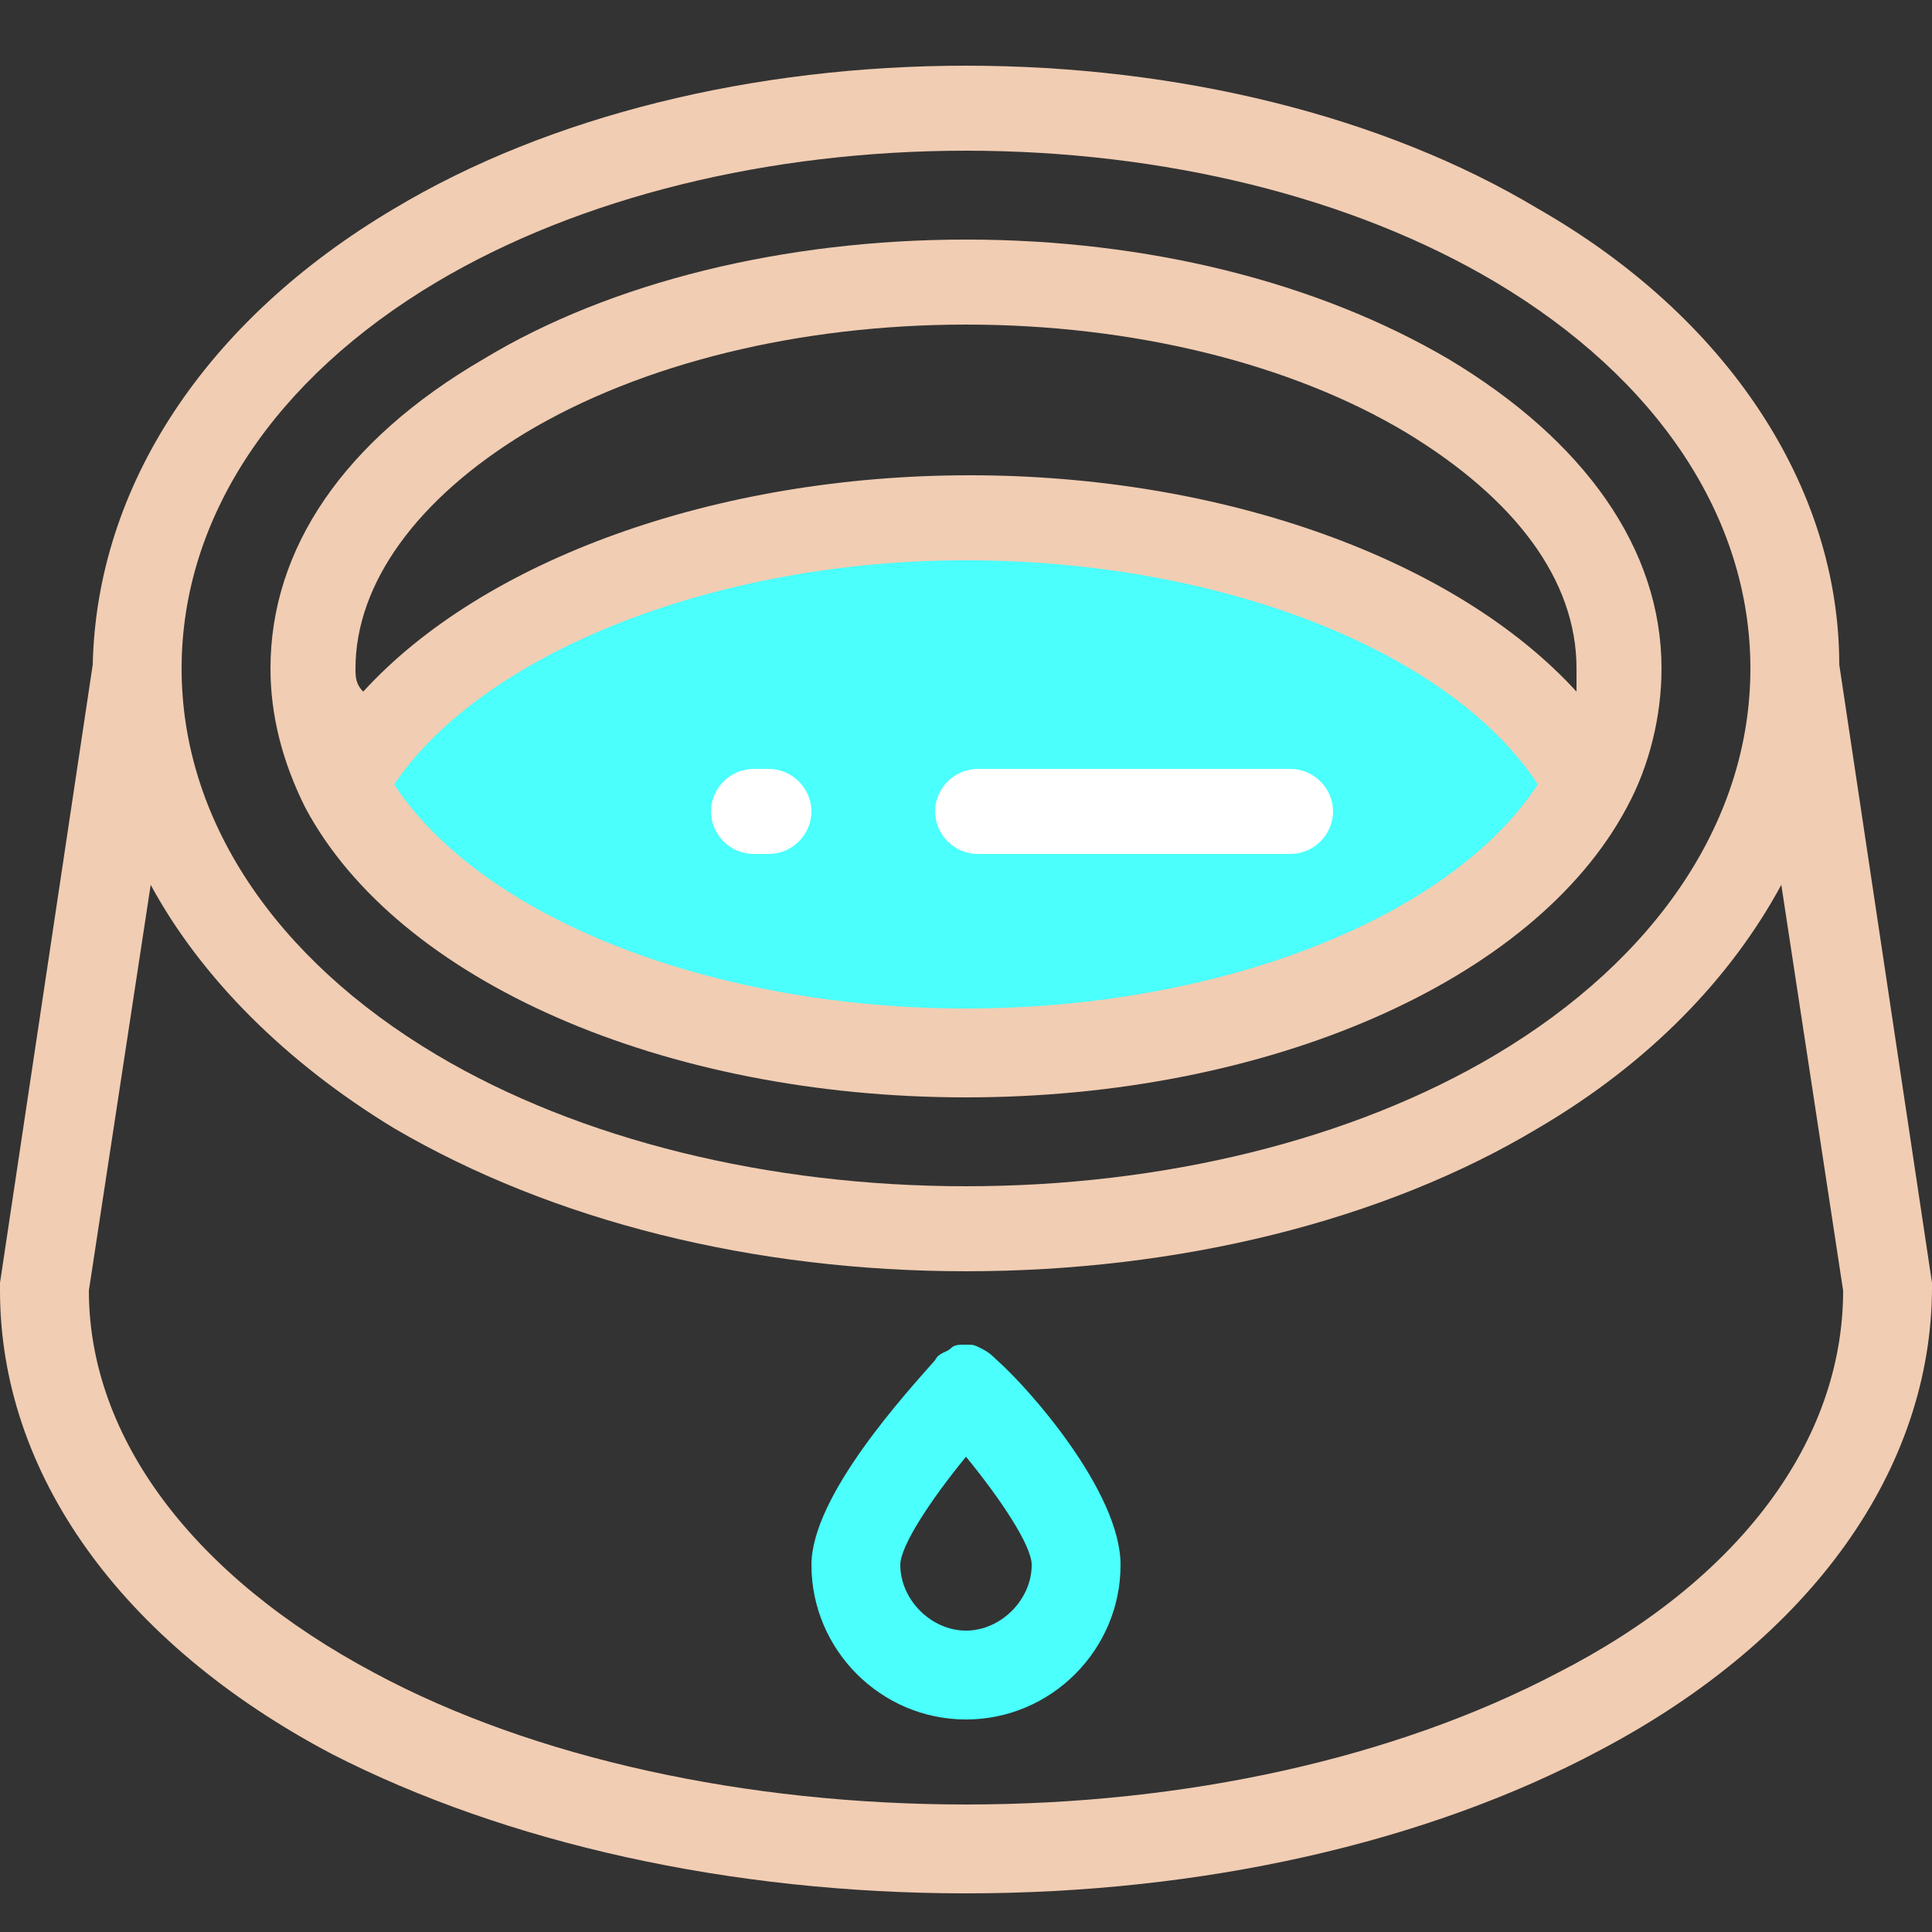 <?xml version="1.0" encoding="utf-8"?>
<!-- Generator: Adobe Illustrator 24.0.0, SVG Export Plug-In . SVG Version: 6.00 Build 0)  -->
<svg version="1.1" xmlns="http://www.w3.org/2000/svg" xmlns:xlink="http://www.w3.org/1999/xlink" x="0px" y="0px"
	 viewBox="0 0 50 50" style="enable-background:new 0 0 50 50;" xml:space="preserve">
<rect x="0" y="0" width="50" height="50" fill="#333333" stroke="none"/>
<style type="text/css">
	.st0{display:none;}
	.st1{display:inline;fill:#4AFFFC;}
	.st2{fill:#4AFFFC;}
	.st3{fill:#F1CDB3;}
	.st4{fill:#FFFFFF;}
</style>
<g id="Layer_2" class="st0">
	<path class="st1" d="M24.7,36.3c-1.5,0.1-2.6,2.1-2.5,3.7c0,1.1,0.6,2.9,2,3.2c1.4,0.4,2.6-0.8,2.6-0.9c1-1,0.9-2.2,0.9-2.5
		C27.6,38.2,26.3,36.2,24.7,36.3z"/>
</g>
<g id="Layer_3">
	<path class="st2" d="M9.1,19.8c0.1-2.7,5-4.5,6.7-5.1c2.4-0.9,4.4-1.1,5.8-1.2c4.1-0.4,7.2,0.2,9.3,0.6c4.6,0.9,6.7,2.3,7.2,2.6
		c1.5,1,3,2,3,3.3c0.1,2.3-4.2,4.2-6.3,5.1c-4.5,1.9-8.5,2.1-10.4,2.1c-2.7,0-8.6-0.1-13.1-4C10.2,22.3,9,21.2,9.1,19.8z"/>
</g>
<g id="Layer_1">
	<path class="st3" d="M50,33.2l-2.4-16c0-4.6-2.9-9-7.8-11.8C35.8,3,30.5,1.7,25,1.7c-5.5,0-10.8,1.3-14.8,3.7
		c-4.9,2.9-7.7,7.2-7.8,11.8L0,33.2c0,0.1,0,0.1,0,0.2c0,4.7,3.1,9.1,8.6,12C13.1,47.7,18.9,49,25,49c6.1,0,11.9-1.3,16.4-3.7
		c5.5-2.9,8.6-7.3,8.6-12C50,33.3,50,33.3,50,33.2z M11.3,7.3C15,5.1,19.9,3.9,25,3.9s10,1.2,13.7,3.4c4.2,2.5,6.6,6.1,6.6,10
		s-2.4,7.5-6.6,10c-3.7,2.2-8.6,3.4-13.7,3.4c-5.1,0-10-1.2-13.7-3.4c-4.2-2.5-6.6-6.1-6.6-10S7.1,9.8,11.3,7.3z M40.3,43.3
		c-4.2,2.2-9.6,3.4-15.3,3.4s-11.2-1.2-15.3-3.4c-4.7-2.5-7.4-6.1-7.4-9.9l1.6-10.5c1.3,2.4,3.5,4.6,6.3,6.3
		c4.1,2.4,9.3,3.7,14.8,3.7s10.8-1.3,14.8-3.7c2.9-1.7,5-3.9,6.3-6.3l1.6,10.5C47.7,37.3,45,40.9,40.3,43.3z"/>
	<path class="st3" d="M25,28.4c7.8,0,14.7-3,17.1-7.5c0.6-1.1,0.9-2.4,0.9-3.6c0-3.1-2-5.9-5.5-8c-3.4-2-7.8-3.1-12.5-3.1
		s-9.2,1.1-12.5,3.1c-3.6,2.1-5.5,4.9-5.5,8c0,1.2,0.3,2.4,0.9,3.6C10.3,25.4,17.2,28.4,25,28.4z M25,26.1c-6.5,0-12.5-2.3-14.8-5.8
		c2.3-3.4,8.3-5.8,14.8-5.8s12.5,2.3,14.8,5.8C37.5,23.8,31.5,26.1,25,26.1z M9.2,17.3c0-2.2,1.6-4.4,4.4-6.1
		c3-1.8,7.1-2.8,11.4-2.8c4.3,0,8.4,1,11.4,2.8c2.8,1.7,4.4,3.8,4.4,6.1c0,0.2,0,0.4,0,0.6c-3.1-3.4-9.1-5.6-15.7-5.6
		s-12.6,2.2-15.7,5.6C9.2,17.7,9.2,17.5,9.2,17.3z"/>
	<path class="st2" d="M25,34.8c-0.2,0-0.3,0-0.4,0.1s-0.3,0.1-0.4,0.3c-0.7,0.8-3.2,3.5-3.2,5.3c0,2.2,1.8,4,4,4s4-1.8,4-4
		c0-1.9-2.4-4.6-3.2-5.3c-0.1-0.1-0.2-0.2-0.4-0.3S25.2,34.8,25,34.8z M25,42.2c-0.9,0-1.7-0.8-1.7-1.7c0-0.5,0.8-1.7,1.7-2.8
		c0.9,1.1,1.7,2.3,1.7,2.8C26.7,41.4,25.9,42.2,25,42.2z"/>
	<path class="st4" d="M19.9,19.9h-0.4c-0.6,0-1.1,0.5-1.1,1.1c0,0.6,0.5,1.1,1.1,1.1h0.4c0.6,0,1.1-0.5,1.1-1.1
		C21,20.4,20.5,19.9,19.9,19.9z"/>
	<path class="st4" d="M33.4,19.9h-8.1c-0.6,0-1.1,0.5-1.1,1.1c0,0.6,0.5,1.1,1.1,1.1h8.1c0.6,0,1.1-0.5,1.1-1.1
		C34.5,20.4,34,19.9,33.4,19.9z"/>
</g>
</svg>
